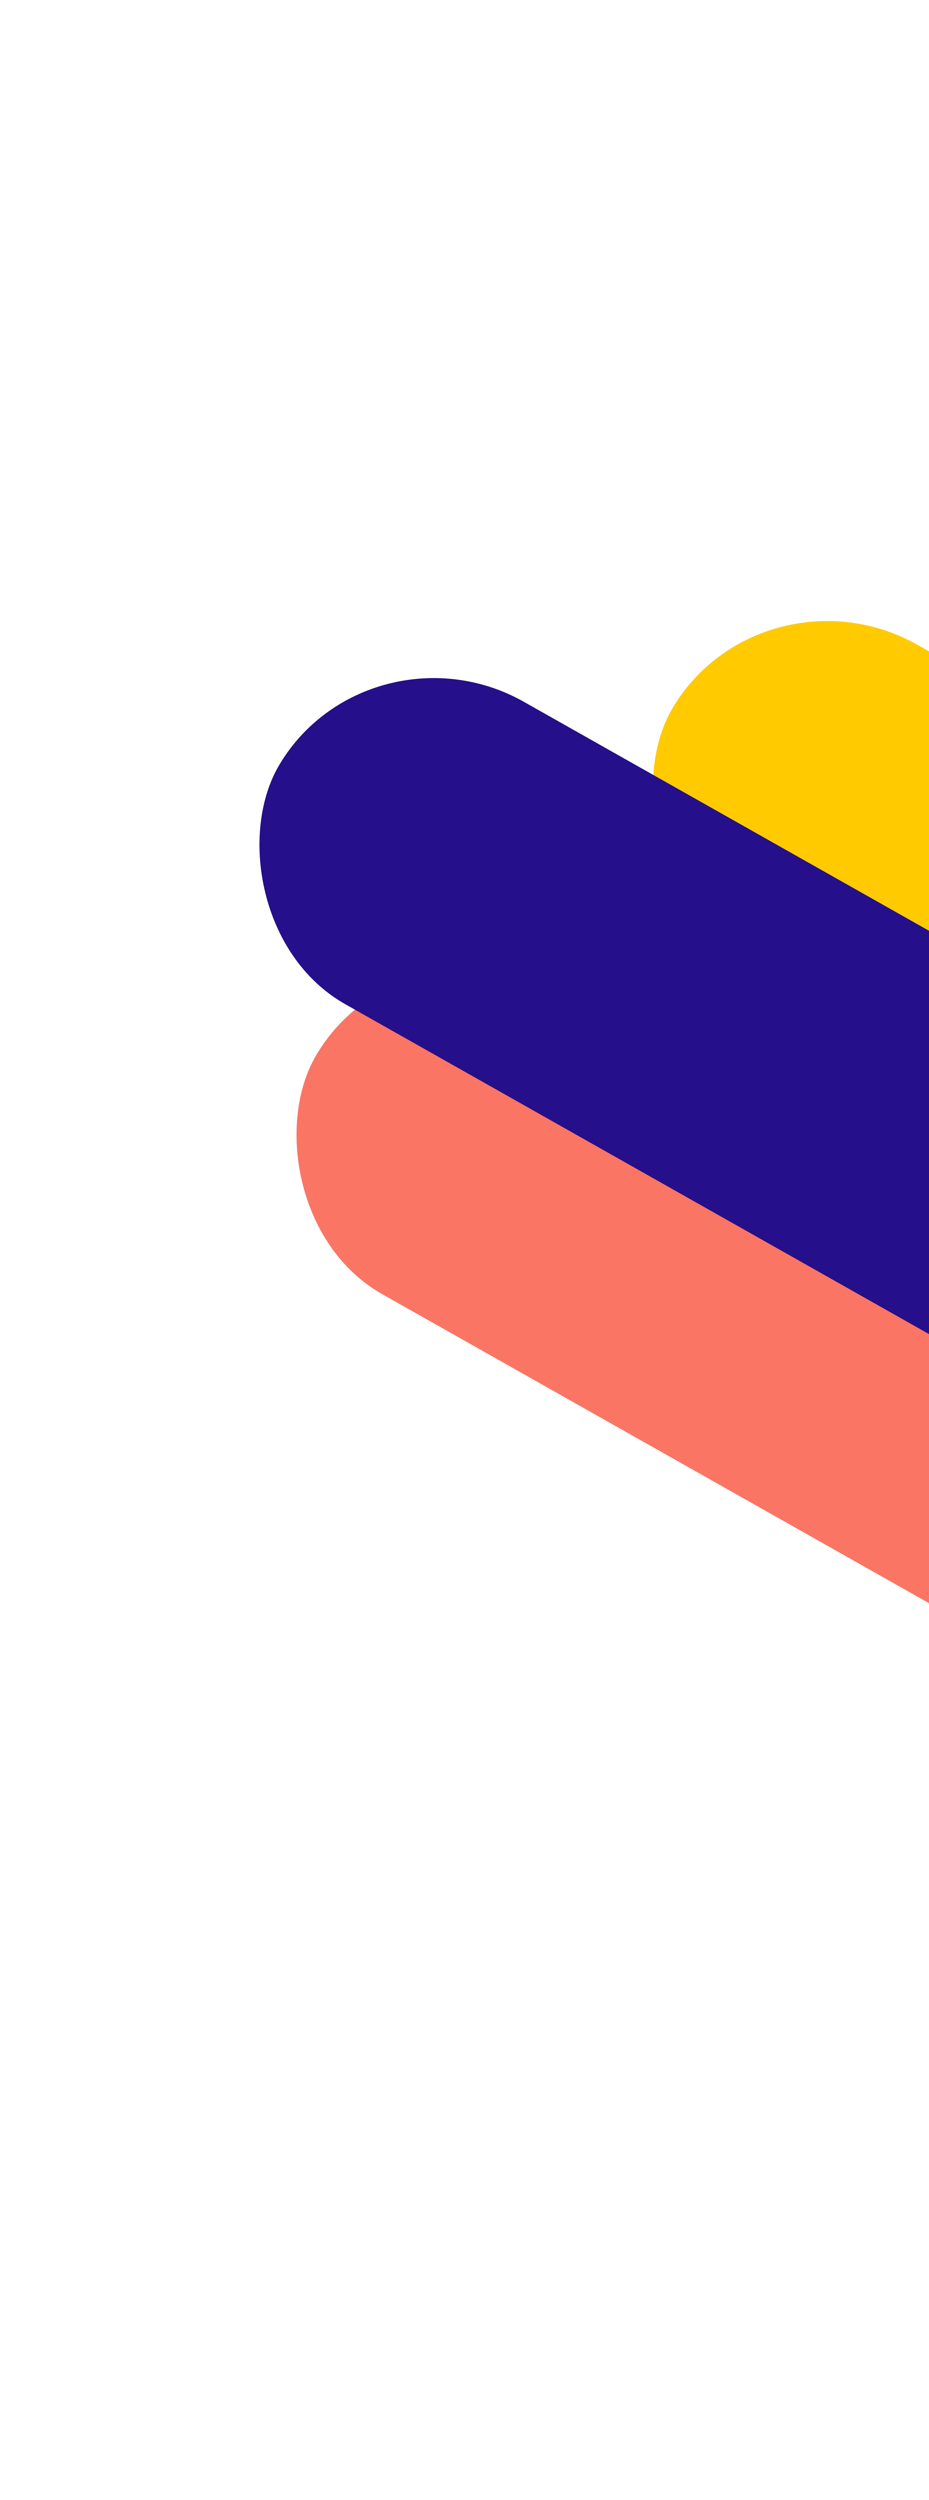 <svg width="216" height="581" viewBox="0 0 216 581" fill="none" xmlns="http://www.w3.org/2000/svg">
<rect width="403.395" height="82.319" rx="41.16" transform="matrix(-0.878 -0.496 0.504 -0.854 489.815 399.813)" fill="#FFCA00"/>
<rect width="403.395" height="82.319" rx="41.16" transform="matrix(-0.878 -0.496 0.504 -0.854 406.954 480.478)" fill="#FA7564"/>
<rect width="403.395" height="82.319" rx="41.16" transform="matrix(-0.878 -0.496 0.504 -0.854 398.337 413.07)" fill="#250F8A"/>
</svg>
